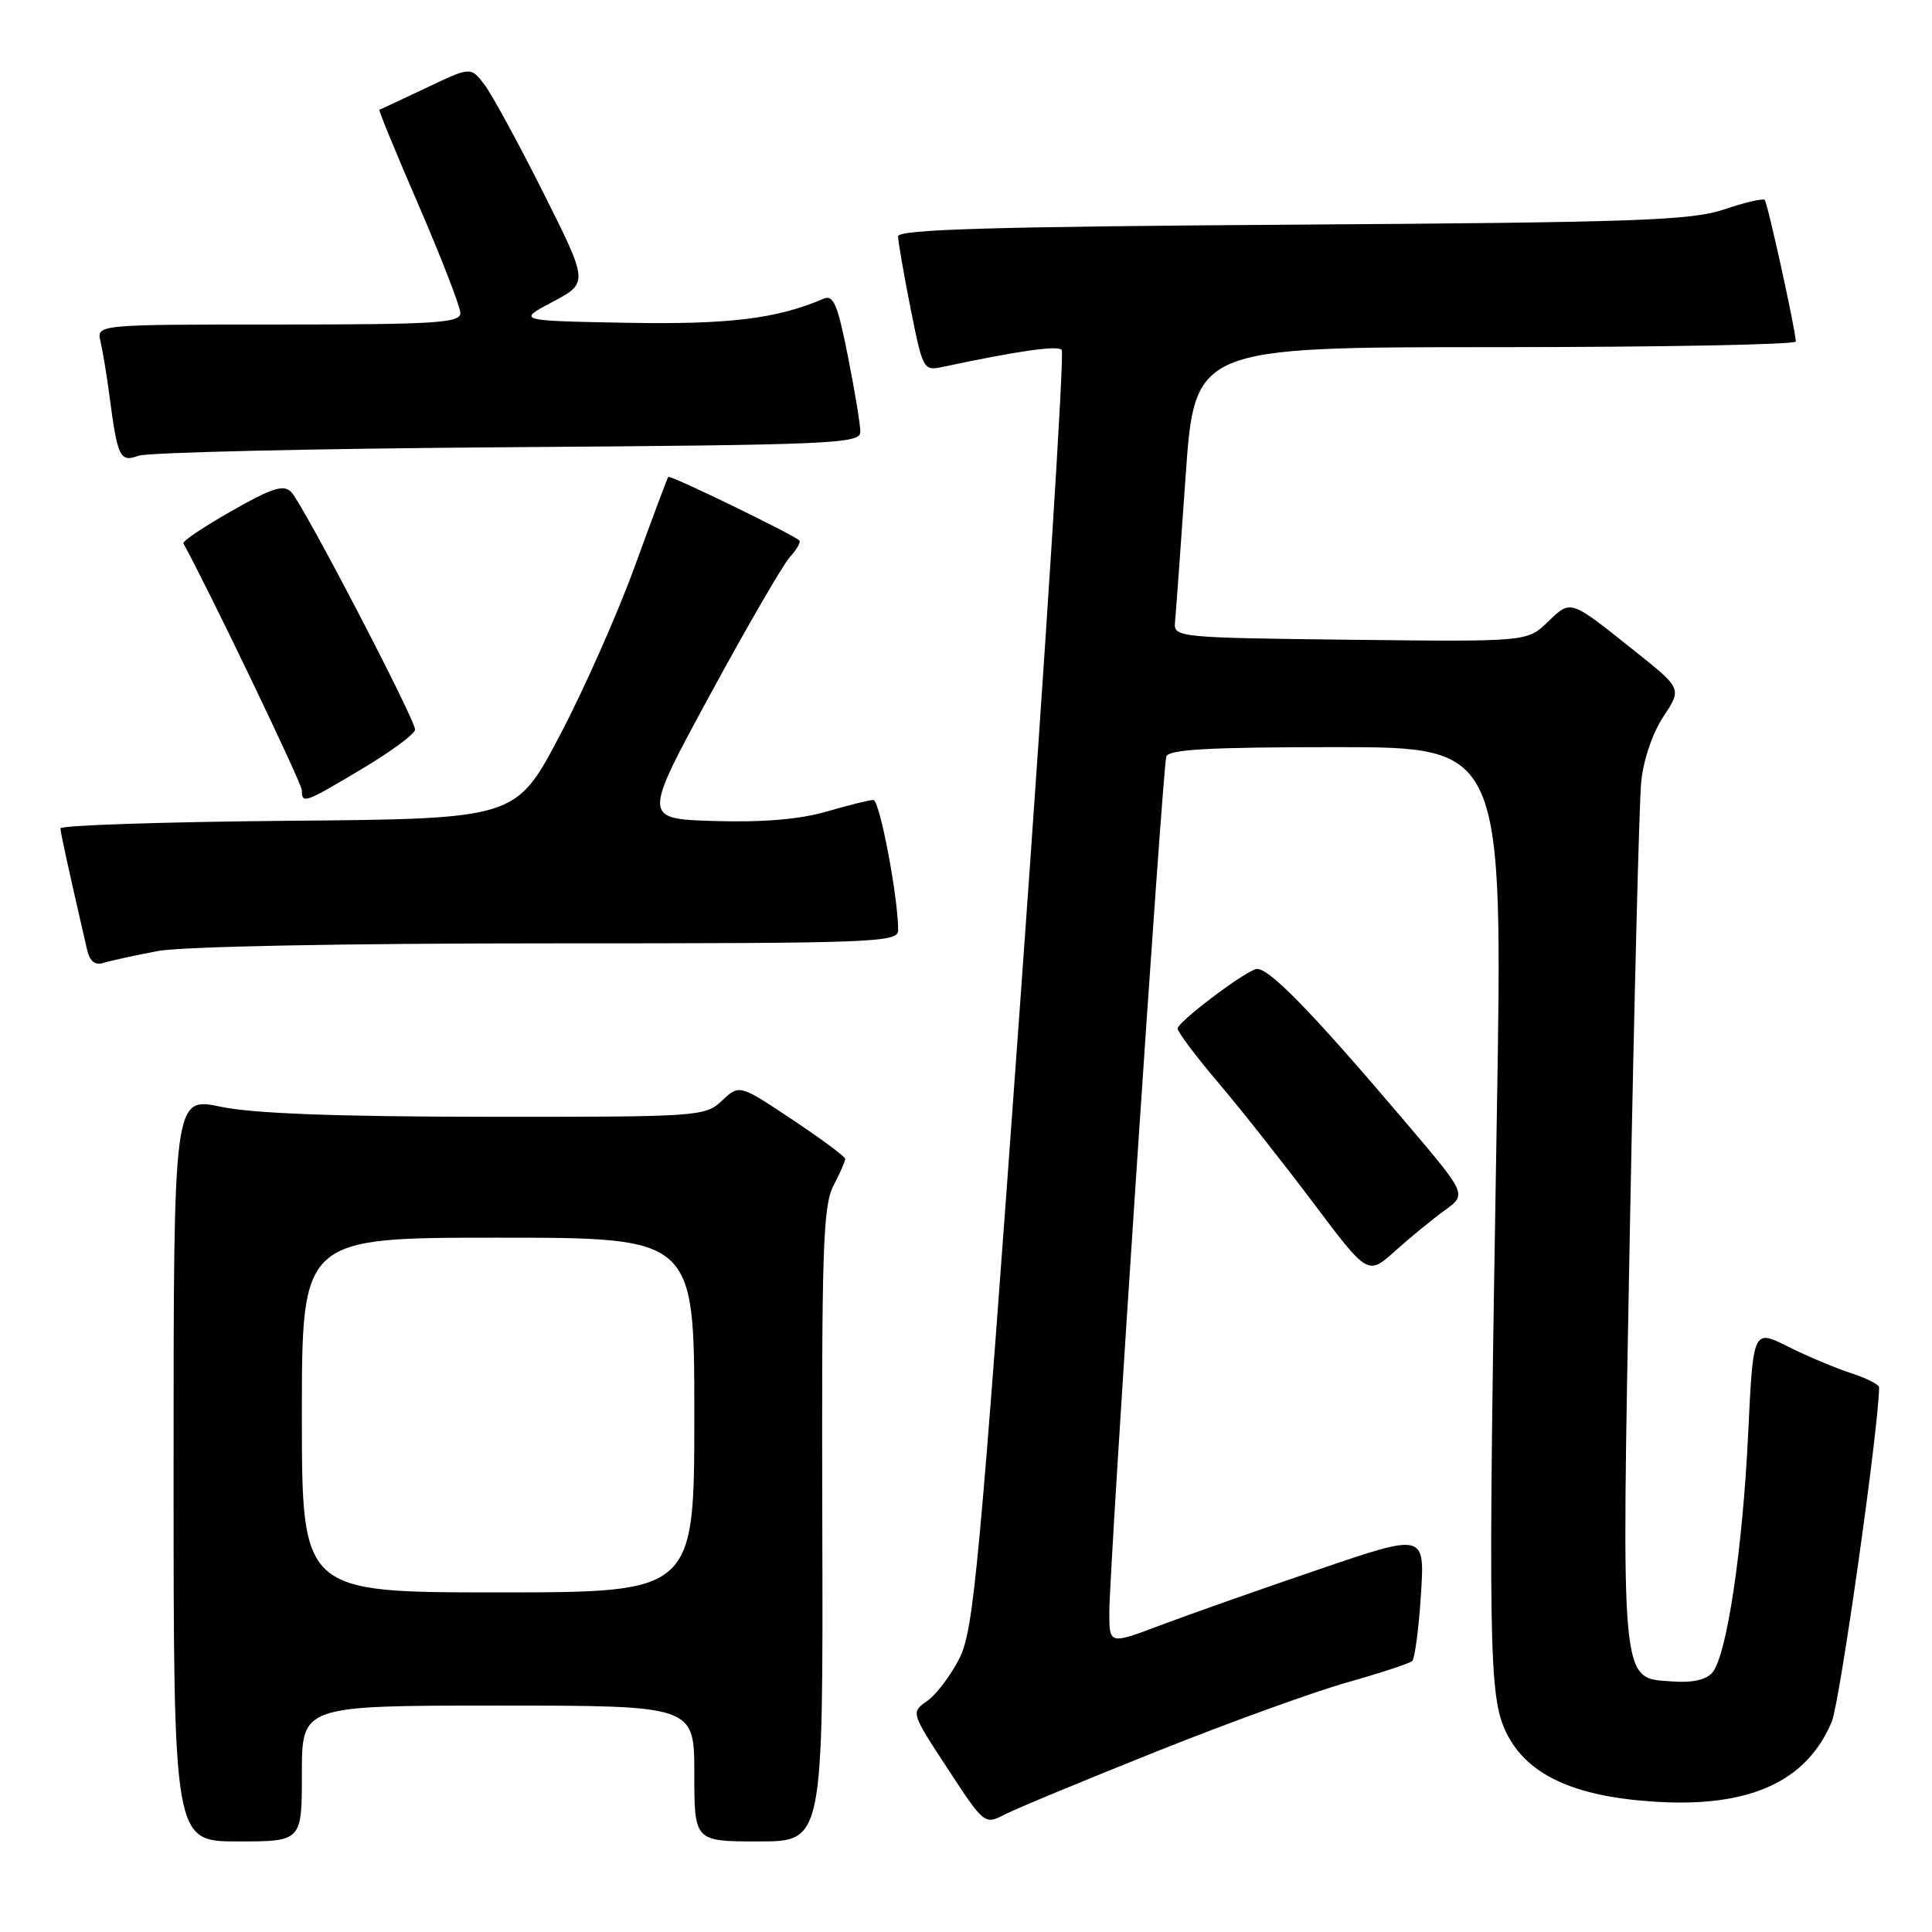 <?xml version="1.0" encoding="UTF-8" standalone="no"?>
<!DOCTYPE svg PUBLIC "-//W3C//DTD SVG 1.1//EN" "http://www.w3.org/Graphics/SVG/1.1/DTD/svg11.dtd" >
<svg xmlns="http://www.w3.org/2000/svg" xmlns:xlink="http://www.w3.org/1999/xlink" version="1.1" viewBox="0 0 256 256">
 <g >
 <path fill="currentColor"
d=" M 40.00 235.00 C 40.00 226.00 40.00 226.00 66.00 226.00 C 92.00 226.00 92.00 226.00 92.00 235.00 C 92.00 244.00 92.00 244.00 100.54 244.00 C 109.07 244.00 109.07 244.00 108.96 202.10 C 108.86 165.74 109.05 159.80 110.42 157.15 C 111.29 155.47 112.00 153.86 112.00 153.56 C 112.00 153.26 108.84 150.92 104.98 148.35 C 97.97 143.68 97.97 143.68 95.67 145.84 C 93.42 147.95 92.72 148.00 64.44 147.98 C 44.51 147.96 33.55 147.55 29.25 146.65 C 23.00 145.34 23.00 145.34 23.00 194.67 C 23.00 244.00 23.00 244.00 31.50 244.00 C 40.00 244.00 40.00 244.00 40.00 235.00 Z  M 153.17 232.11 C 162.70 228.30 174.10 224.17 178.50 222.93 C 182.90 221.69 186.78 220.41 187.13 220.09 C 187.47 219.76 187.99 215.82 188.28 211.33 C 188.80 203.16 188.80 203.16 174.65 207.99 C 166.87 210.64 157.46 213.96 153.75 215.36 C 147.00 217.91 147.00 217.91 146.99 213.71 C 146.97 207.96 154.04 101.81 154.54 100.25 C 154.84 99.30 160.24 99.00 177.05 99.00 C 199.16 99.00 199.16 99.00 198.33 148.25 C 197.15 218.44 197.25 224.79 199.59 229.58 C 202.32 235.18 208.55 238.07 219.35 238.74 C 231.82 239.52 239.40 236.08 242.72 228.13 C 243.79 225.57 248.96 189.09 248.99 183.83 C 249.00 183.46 247.31 182.61 245.25 181.94 C 243.19 181.27 239.43 179.69 236.90 178.42 C 232.30 176.12 232.30 176.12 231.64 190.00 C 230.91 205.31 228.81 219.32 226.91 221.61 C 226.09 222.59 224.28 223.00 221.59 222.80 C 214.65 222.29 214.83 224.18 215.97 162.82 C 216.53 132.94 217.20 106.29 217.47 103.59 C 217.75 100.72 218.96 97.14 220.40 94.97 C 222.86 91.25 222.86 91.25 216.68 86.32 C 207.93 79.34 208.20 79.43 205.09 82.41 C 202.35 85.04 202.35 85.04 178.93 84.77 C 156.18 84.51 155.51 84.44 155.69 82.50 C 155.80 81.40 156.43 72.74 157.09 63.25 C 158.29 46.00 158.29 46.00 198.14 46.00 C 220.06 46.00 237.98 45.66 237.96 45.25 C 237.87 43.48 234.21 26.87 233.83 26.49 C 233.60 26.26 231.18 26.83 228.45 27.75 C 224.13 29.21 216.87 29.47 171.25 29.77 C 131.64 30.03 119.00 30.40 119.00 31.31 C 119.00 31.96 119.74 36.25 120.65 40.84 C 122.27 48.99 122.37 49.16 124.90 48.62 C 134.83 46.51 140.08 45.75 140.68 46.35 C 141.06 46.72 138.63 84.97 135.29 131.34 C 129.77 208.00 129.03 216.02 127.12 219.76 C 125.97 222.02 124.05 224.55 122.86 225.39 C 120.69 226.90 120.69 226.90 125.57 234.36 C 130.43 241.78 130.47 241.81 133.15 240.42 C 134.63 239.66 143.64 235.92 153.17 232.11 Z  M 191.43 160.38 C 194.36 158.26 194.36 158.26 186.45 148.94 C 173.55 133.74 167.80 127.86 166.35 128.42 C 164.18 129.25 156.08 135.43 156.04 136.28 C 156.02 136.71 158.44 139.94 161.42 143.45 C 164.41 146.97 170.09 154.16 174.05 159.43 C 181.25 169.01 181.25 169.01 184.87 165.75 C 186.87 163.96 189.82 161.54 191.43 160.38 Z  M 20.89 126.02 C 24.05 125.42 45.41 125.00 72.64 125.00 C 116.12 125.00 119.00 124.89 119.01 123.25 C 119.02 118.95 116.56 106.00 115.73 106.00 C 115.22 106.00 112.43 106.69 109.52 107.54 C 105.97 108.57 101.09 108.98 94.69 108.79 C 85.16 108.50 85.16 108.50 94.07 92.09 C 98.97 83.06 103.73 74.85 104.65 73.83 C 105.57 72.82 106.14 71.82 105.91 71.61 C 105.00 70.77 88.78 62.90 88.55 63.19 C 88.42 63.36 86.43 68.67 84.13 75.00 C 81.83 81.33 77.34 91.45 74.15 97.50 C 68.35 108.50 68.35 108.50 38.18 108.76 C 21.58 108.91 8.01 109.36 8.01 109.76 C 8.03 110.39 9.03 114.95 11.53 125.81 C 11.91 127.43 12.58 127.95 13.78 127.57 C 14.73 127.28 17.92 126.58 20.89 126.02 Z  M 48.03 101.84 C 51.86 99.56 55.00 97.23 55.00 96.68 C 55.00 95.30 40.16 66.81 38.60 65.21 C 37.58 64.16 36.10 64.63 30.68 67.71 C 27.02 69.79 24.14 71.72 24.30 72.00 C 27.57 77.91 40.00 103.80 40.00 104.72 C 40.00 106.56 40.33 106.44 48.03 101.84 Z  M 67.25 59.26 C 110.59 58.95 114.00 58.80 114.00 57.21 C 114.00 56.27 113.26 51.76 112.35 47.20 C 110.98 40.29 110.44 39.01 109.10 39.59 C 102.97 42.24 96.55 43.02 83.00 42.77 C 68.50 42.50 68.50 42.50 73.24 39.99 C 77.98 37.47 77.98 37.47 71.97 25.49 C 68.66 18.89 65.15 12.45 64.16 11.17 C 62.37 8.84 62.37 8.84 56.44 11.66 C 53.17 13.21 50.39 14.51 50.27 14.55 C 50.14 14.60 52.50 20.34 55.52 27.31 C 58.53 34.28 61.00 40.67 61.00 41.49 C 61.00 42.79 57.70 43.00 36.89 43.00 C 12.78 43.00 12.78 43.00 13.32 45.25 C 13.61 46.49 14.15 49.75 14.51 52.50 C 15.58 60.62 15.90 61.29 18.35 60.39 C 19.53 59.95 41.54 59.44 67.25 59.26 Z  M 40.00 187.50 C 40.00 164.00 40.00 164.00 66.00 164.00 C 92.00 164.00 92.00 164.00 92.00 187.50 C 92.00 211.00 92.00 211.00 66.00 211.00 C 40.00 211.00 40.00 211.00 40.00 187.50 Z "/>
</g>
</svg>